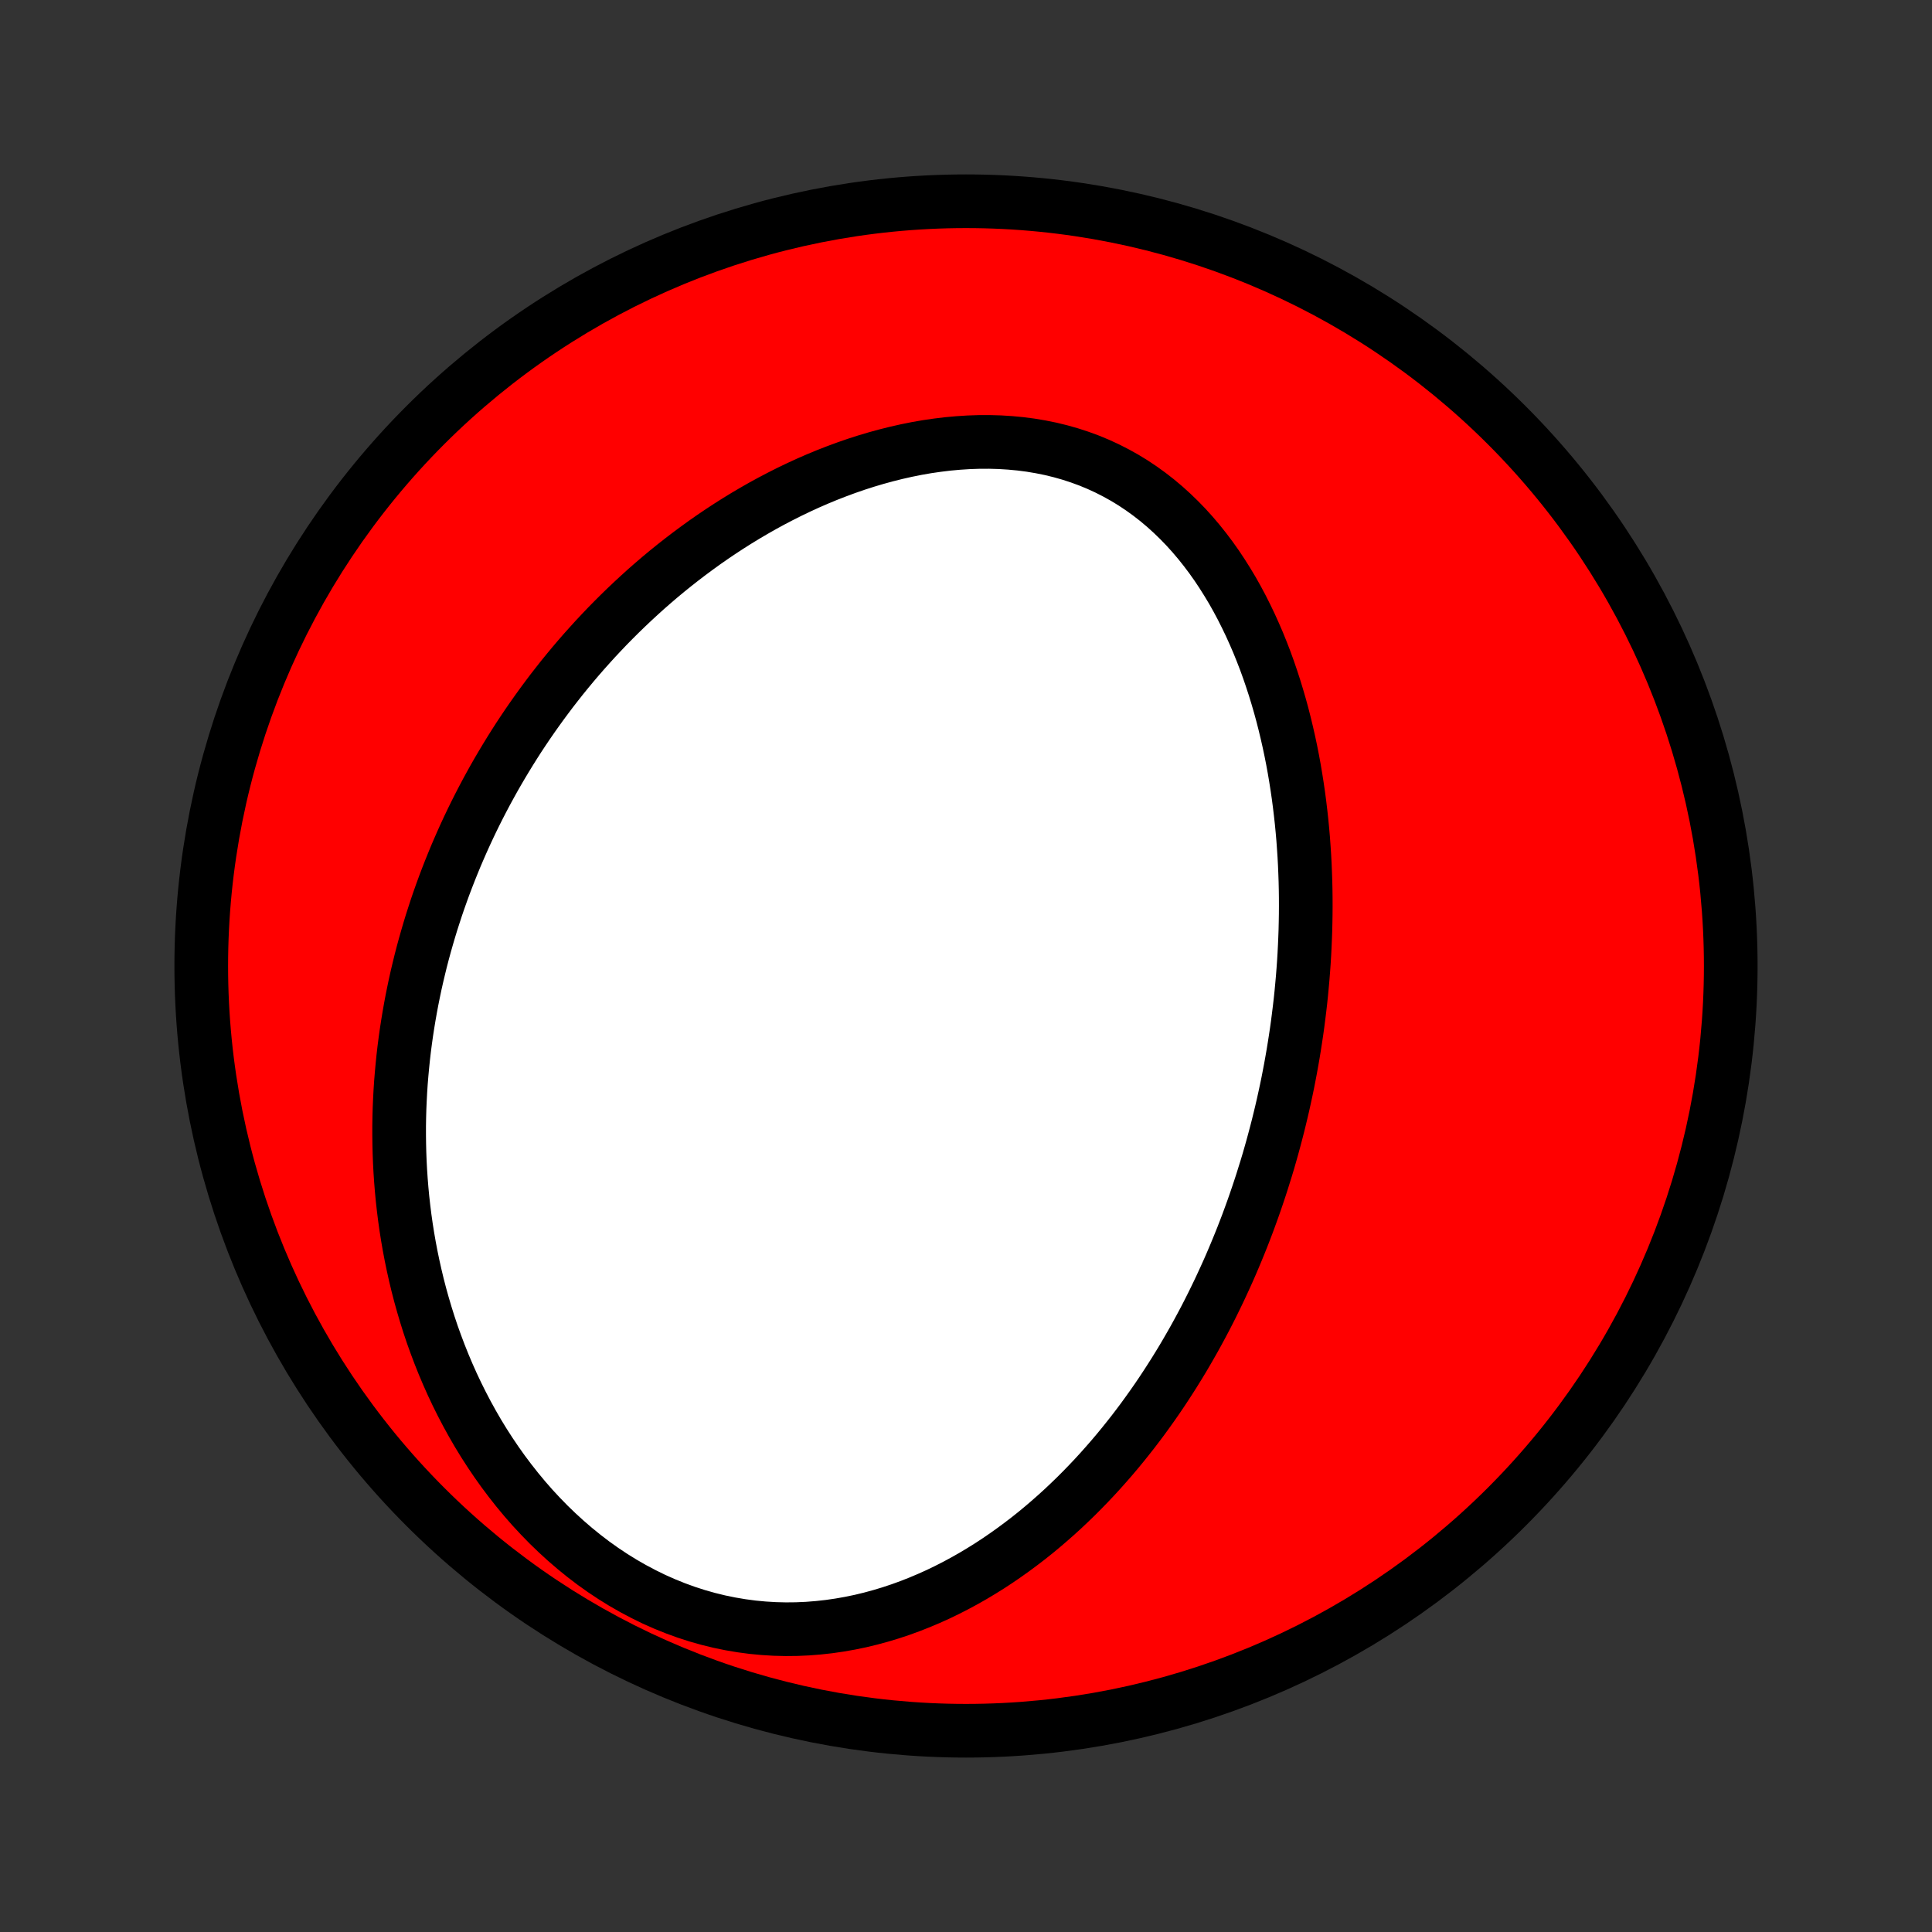 <?xml version="1.0" encoding="utf-8" standalone="no"?>
<!DOCTYPE svg PUBLIC "-//W3C//DTD SVG 1.1//EN"
  "http://www.w3.org/Graphics/SVG/1.1/DTD/svg11.dtd">
<!-- Created with matplotlib (http://matplotlib.org/) -->
<svg height="72pt" version="1.1" viewBox="0 0 72 72" width="72pt" xmlns="http://www.w3.org/2000/svg" xmlns:xlink="http://www.w3.org/1999/xlink">
 <rect x="0" y="0" width="72" height="72" fill="#333333" stroke="none"/>
 <defs>
  <style type="text/css">
*{stroke-linecap:butt;stroke-linejoin:round;}
  </style>
 </defs>
 <g id="figure_1">
  <g id="patch_1">
   <path d="
M0 72
L72 72
L72 0
L0 0
z
" style="fill:none;"/>
  </g>
  <g id="axes_1">
   <g id="PatchCollection_1">
    <defs>
     <path d="
M36 -7.5
C43.558 -7.5 50.808 -10.503 56.153 -15.848
C61.497 -21.192 64.5 -28.442 64.5 -36
C64.5 -43.558 61.497 -50.808 56.153 -56.153
C50.808 -61.497 43.558 -64.5 36 -64.5
C28.442 -64.5 21.192 -61.497 15.848 -56.153
C10.503 -50.808 7.5 -43.558 7.5 -36
C7.5 -28.442 10.503 -21.192 15.848 -15.848
C21.192 -10.503 28.442 -7.5 36 -7.5
z
" id="C0_0_a811fe30f3"/>
     <path d="
M47.189 -28.462
L47.267 -28.721
L47.342 -28.982
L47.416 -29.244
L47.487 -29.506
L47.557 -29.769
L47.625 -30.033
L47.69 -30.297
L47.754 -30.563
L47.816 -30.83
L47.875 -31.098
L47.933 -31.366
L47.989 -31.636
L48.042 -31.907
L48.094 -32.18
L48.143 -32.453
L48.191 -32.728
L48.236 -33.004
L48.279 -33.281
L48.321 -33.56
L48.36 -33.84
L48.396 -34.122
L48.431 -34.405
L48.464 -34.689
L48.494 -34.975
L48.521 -35.263
L48.547 -35.552
L48.57 -35.843
L48.591 -36.136
L48.609 -36.43
L48.624 -36.726
L48.637 -37.024
L48.648 -37.324
L48.655 -37.625
L48.66 -37.928
L48.662 -38.233
L48.661 -38.54
L48.657 -38.848
L48.65 -39.159
L48.639 -39.471
L48.626 -39.785
L48.609 -40.101
L48.588 -40.418
L48.565 -40.738
L48.537 -41.059
L48.506 -41.381
L48.47 -41.706
L48.431 -42.032
L48.388 -42.359
L48.34 -42.688
L48.288 -43.018
L48.232 -43.35
L48.171 -43.683
L48.105 -44.017
L48.034 -44.352
L47.958 -44.687
L47.877 -45.024
L47.791 -45.361
L47.699 -45.698
L47.601 -46.035
L47.498 -46.372
L47.388 -46.709
L47.273 -47.046
L47.151 -47.382
L47.022 -47.716
L46.887 -48.05
L46.744 -48.381
L46.595 -48.711
L46.438 -49.038
L46.275 -49.362
L46.103 -49.684
L45.924 -50.002
L45.736 -50.315
L45.541 -50.624
L45.338 -50.929
L45.126 -51.228
L44.906 -51.52
L44.677 -51.807
L44.44 -52.086
L44.194 -52.358
L43.939 -52.621
L43.675 -52.876
L43.403 -53.122
L43.122 -53.358
L42.833 -53.583
L42.535 -53.798
L42.229 -54.002
L41.915 -54.194
L41.593 -54.373
L41.264 -54.541
L40.927 -54.696
L40.584 -54.838
L40.234 -54.966
L39.878 -55.082
L39.517 -55.184
L39.151 -55.273
L38.78 -55.348
L38.405 -55.411
L38.027 -55.46
L37.645 -55.496
L37.262 -55.52
L36.876 -55.531
L36.489 -55.53
L36.102 -55.517
L35.714 -55.492
L35.325 -55.457
L34.938 -55.41
L34.551 -55.354
L34.166 -55.287
L33.783 -55.21
L33.401 -55.124
L33.022 -55.029
L32.646 -54.926
L32.273 -54.815
L31.903 -54.696
L31.537 -54.569
L31.174 -54.435
L30.815 -54.295
L30.46 -54.148
L30.109 -53.995
L29.763 -53.836
L29.421 -53.672
L29.084 -53.502
L28.751 -53.328
L28.423 -53.149
L28.1 -52.965
L27.782 -52.778
L27.468 -52.586
L27.16 -52.391
L26.856 -52.192
L26.557 -51.99
L26.263 -51.785
L25.974 -51.576
L25.689 -51.365
L25.41 -51.152
L25.135 -50.936
L24.865 -50.718
L24.599 -50.497
L24.338 -50.274
L24.082 -50.05
L23.831 -49.823
L23.584 -49.595
L23.341 -49.365
L23.103 -49.134
L22.869 -48.901
L22.639 -48.667
L22.414 -48.431
L22.193 -48.195
L21.976 -47.956
L21.762 -47.717
L21.553 -47.477
L21.348 -47.236
L21.147 -46.993
L20.949 -46.75
L20.756 -46.505
L20.565 -46.26
L20.379 -46.013
L20.196 -45.766
L20.017 -45.518
L19.841 -45.269
L19.668 -45.019
L19.499 -44.768
L19.333 -44.517
L19.171 -44.264
L19.012 -44.011
L18.856 -43.756
L18.703 -43.501
L18.553 -43.245
L18.406 -42.988
L18.263 -42.73
L18.122 -42.471
L17.985 -42.212
L17.85 -41.951
L17.718 -41.689
L17.589 -41.426
L17.463 -41.162
L17.34 -40.897
L17.22 -40.631
L17.103 -40.364
L16.988 -40.096
L16.877 -39.826
L16.768 -39.556
L16.662 -39.284
L16.558 -39.01
L16.458 -38.736
L16.36 -38.46
L16.265 -38.183
L16.174 -37.904
L16.084 -37.624
L15.998 -37.342
L15.915 -37.059
L15.834 -36.774
L15.756 -36.487
L15.681 -36.199
L15.61 -35.909
L15.541 -35.618
L15.475 -35.325
L15.413 -35.029
L15.353 -34.732
L15.297 -34.433
L15.244 -34.133
L15.194 -33.83
L15.147 -33.525
L15.104 -33.218
L15.064 -32.909
L15.028 -32.598
L14.996 -32.285
L14.967 -31.97
L14.941 -31.653
L14.92 -31.333
L14.903 -31.011
L14.889 -30.687
L14.88 -30.36
L14.875 -30.032
L14.875 -29.701
L14.879 -29.368
L14.887 -29.032
L14.9 -28.694
L14.918 -28.354
L14.941 -28.012
L14.969 -27.667
L15.002 -27.32
L15.041 -26.972
L15.085 -26.62
L15.135 -26.267
L15.191 -25.912
L15.253 -25.555
L15.321 -25.196
L15.396 -24.835
L15.477 -24.473
L15.564 -24.109
L15.659 -23.743
L15.761 -23.377
L15.87 -23.009
L15.986 -22.64
L16.11 -22.27
L16.243 -21.9
L16.383 -21.529
L16.531 -21.159
L16.688 -20.788
L16.853 -20.418
L17.027 -20.049
L17.21 -19.681
L17.402 -19.314
L17.603 -18.949
L17.813 -18.586
L18.033 -18.226
L18.263 -17.869
L18.502 -17.515
L18.75 -17.166
L19.009 -16.821
L19.277 -16.481
L19.555 -16.146
L19.842 -15.818
L20.14 -15.497
L20.446 -15.183
L20.762 -14.878
L21.087 -14.581
L21.421 -14.293
L21.764 -14.015
L22.114 -13.748
L22.473 -13.492
L22.84 -13.248
L23.213 -13.017
L23.593 -12.799
L23.98 -12.594
L24.371 -12.402
L24.768 -12.226
L25.169 -12.064
L25.574 -11.917
L25.982 -11.785
L26.393 -11.669
L26.805 -11.568
L27.219 -11.483
L27.633 -11.413
L28.047 -11.358
L28.46 -11.319
L28.872 -11.294
L29.283 -11.284
L29.691 -11.288
L30.096 -11.306
L30.498 -11.338
L30.897 -11.382
L31.291 -11.439
L31.681 -11.508
L32.067 -11.588
L32.448 -11.68
L32.823 -11.782
L33.194 -11.894
L33.558 -12.015
L33.918 -12.146
L34.271 -12.285
L34.619 -12.432
L34.961 -12.586
L35.296 -12.748
L35.626 -12.917
L35.95 -13.092
L36.267 -13.272
L36.579 -13.459
L36.885 -13.65
L37.185 -13.847
L37.478 -14.048
L37.766 -14.253
L38.048 -14.462
L38.325 -14.674
L38.596 -14.89
L38.861 -15.11
L39.12 -15.332
L39.374 -15.556
L39.623 -15.783
L39.866 -16.013
L40.105 -16.244
L40.338 -16.478
L40.566 -16.713
L40.789 -16.949
L41.008 -17.188
L41.221 -17.427
L41.431 -17.668
L41.635 -17.909
L41.835 -18.152
L42.031 -18.396
L42.223 -18.64
L42.41 -18.885
L42.594 -19.131
L42.773 -19.378
L42.949 -19.625
L43.121 -19.872
L43.289 -20.12
L43.453 -20.368
L43.614 -20.617
L43.772 -20.866
L43.926 -21.115
L44.077 -21.364
L44.224 -21.614
L44.368 -21.864
L44.51 -22.114
L44.648 -22.365
L44.783 -22.615
L44.916 -22.866
L45.045 -23.117
L45.172 -23.369
L45.295 -23.62
L45.417 -23.872
L45.535 -24.124
L45.651 -24.376
L45.765 -24.628
L45.876 -24.881
L45.984 -25.134
L46.09 -25.387
L46.194 -25.641
L46.296 -25.895
L46.395 -26.15
L46.492 -26.404
L46.586 -26.66
L46.679 -26.916
L46.769 -27.172
L46.857 -27.429
L46.943 -27.686
L47.027 -27.944
z
" id="C0_1_df598ccacd"/>
    </defs>
    <g clip-path="url(#p1bffca34e9)">
     <use style="fill:#ff0000;stroke:#000000;stroke-width:2.0;" x="0.0" xlink:href="#C0_0_a811fe30f3" y="72.0"/>
    </g>
    <g clip-path="url(#p1bffca34e9)">
     <use style="fill:#ffffff;stroke:#000000;stroke-width:2.0;" x="0.0" xlink:href="#C0_1_df598ccacd" y="72.0"/>
    </g>
   </g>
  </g>
 </g>
 <defs>
  <clipPath id="p1bffca34e9">
   <rect height="72.0" width="72.0" x="0.0" y="0.0"/>
  </clipPath>
 </defs>
</svg>
